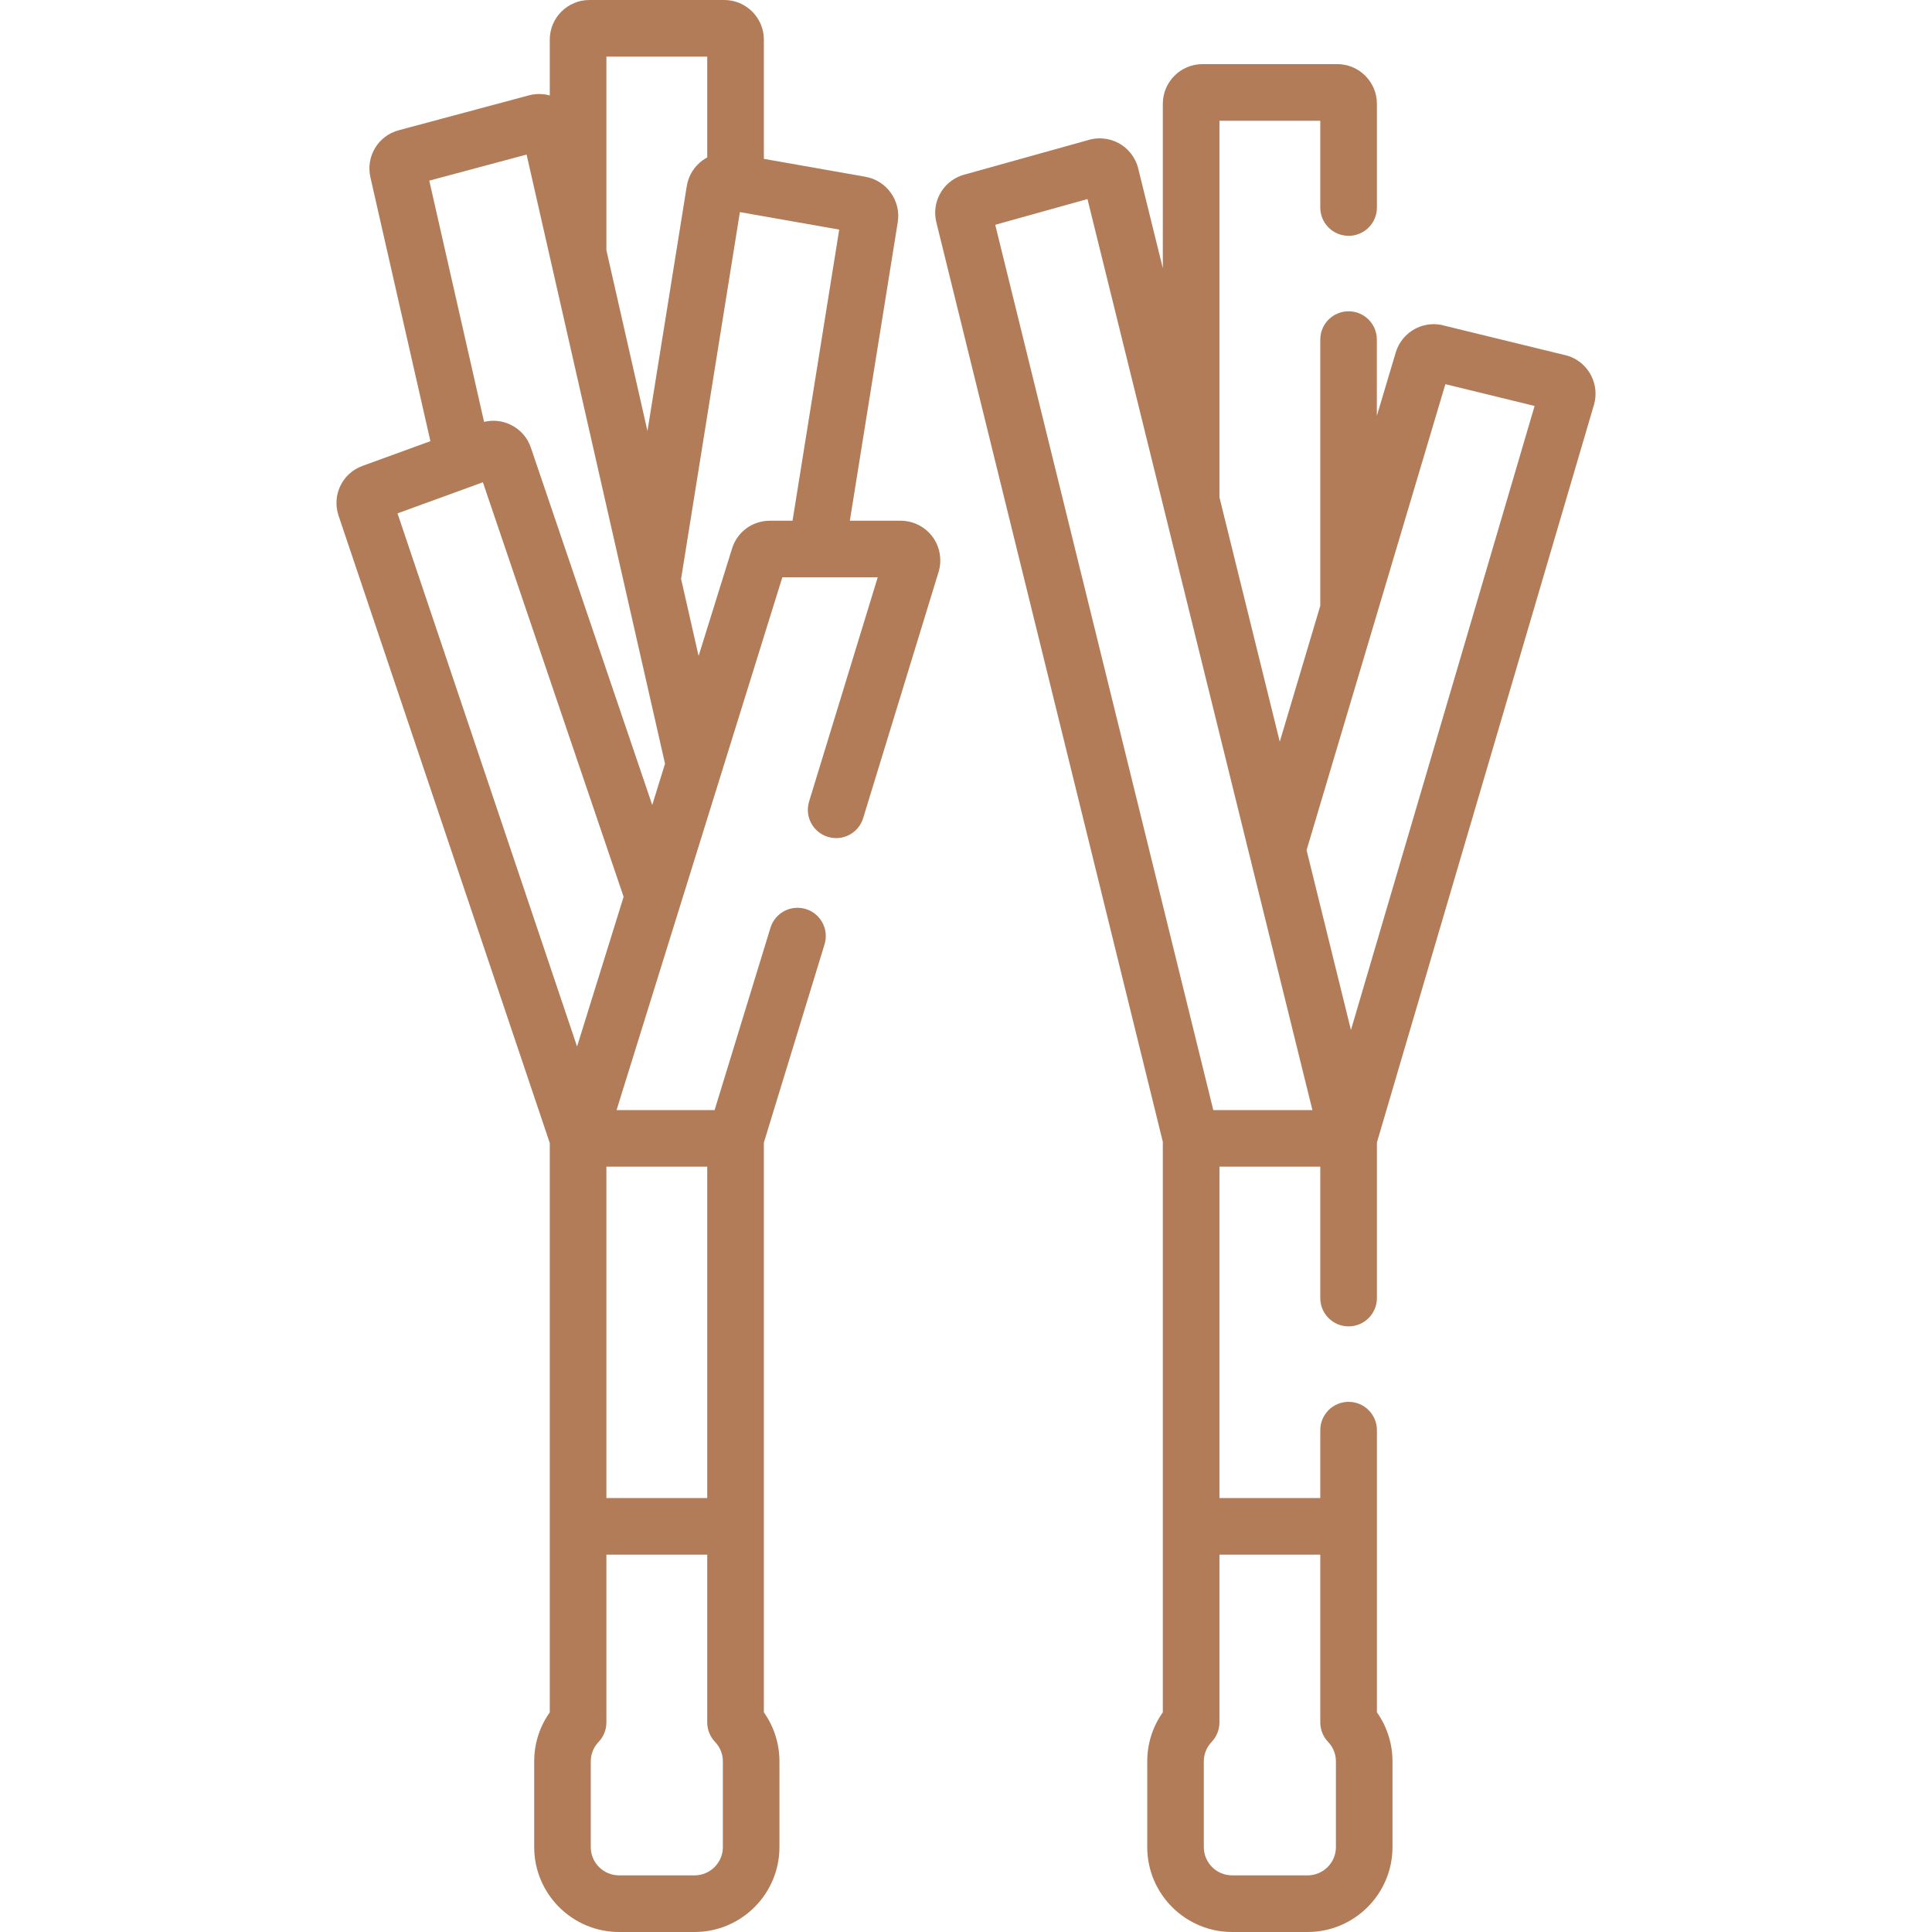 <svg width="32" height="32" viewBox="0 0 32 32" fill="none" xmlns="http://www.w3.org/2000/svg">
<path d="M14.918 8.625H14.076L14.87 3.678C14.926 3.326 14.686 2.99 14.335 2.928L12.652 2.631V0.656C12.652 0.294 12.357 0 11.995 0H9.763C9.401 0 9.106 0.294 9.106 0.656V1.581C8.994 1.55 8.875 1.549 8.762 1.579L6.606 2.157C6.263 2.248 6.057 2.591 6.135 2.936L7.129 7.307L6.006 7.716C5.668 7.838 5.494 8.201 5.608 8.542L9.106 18.932V28.362C8.938 28.598 8.848 28.88 8.848 29.173V30.594C8.848 31.369 9.479 32 10.254 32H11.504C12.279 32 12.91 31.369 12.91 30.594V29.173C12.91 28.88 12.819 28.598 12.652 28.361V18.925L13.657 15.642C13.733 15.394 13.594 15.132 13.346 15.056C13.098 14.981 12.836 15.12 12.761 15.368L11.836 18.387H10.212L12.958 9.562H14.538L13.401 13.276C13.325 13.523 13.464 13.785 13.712 13.861C13.96 13.937 14.221 13.798 14.297 13.55L15.546 9.473C15.606 9.275 15.569 9.058 15.446 8.891C15.322 8.724 15.125 8.625 14.918 8.625ZM10.044 0.938H11.714V2.608C11.69 2.621 11.665 2.635 11.642 2.652C11.498 2.755 11.403 2.908 11.375 3.083L10.724 7.139L10.044 4.145V0.938ZM11.843 28.851C11.927 28.939 11.973 29.053 11.973 29.173V30.594C11.973 30.852 11.762 31.062 11.504 31.062H10.254C9.995 31.062 9.785 30.852 9.785 30.594V29.173C9.785 29.053 9.831 28.939 9.915 28.851C9.998 28.764 10.044 28.648 10.044 28.528V25.75H11.714V28.528C11.714 28.648 11.76 28.764 11.843 28.851ZM11.714 19.324V24.812H10.044V19.324H11.714ZM9.558 17.334L6.584 8.503L7.998 7.988L10.329 14.854L9.558 17.334ZM10.803 13.333L8.793 7.415C8.736 7.246 8.616 7.111 8.456 7.034C8.318 6.968 8.164 6.952 8.018 6.988L7.11 2.992L8.722 2.56L11.015 12.65L10.803 13.333ZM13.127 8.625H12.751C12.462 8.625 12.21 8.81 12.125 9.086L11.571 10.865L11.281 9.588L12.255 3.513L13.9 3.803L13.127 8.625Z" fill="#B17C57"/>
<path d="M25.996 5.903C25.98 5.897 25.963 5.892 25.947 5.888L23.939 5.398C23.779 5.349 23.603 5.363 23.452 5.439C23.291 5.52 23.169 5.666 23.118 5.838L22.805 6.887V5.625C22.805 5.366 22.596 5.156 22.337 5.156C22.078 5.156 21.868 5.366 21.868 5.625V10.034L21.197 12.285L20.198 8.238V2H21.868V3.438C21.868 3.696 22.078 3.906 22.337 3.906C22.596 3.906 22.806 3.696 22.806 3.438V1.719C22.806 1.357 22.511 1.062 22.149 1.062H19.917C19.555 1.062 19.26 1.357 19.26 1.719V4.442L18.852 2.789C18.852 2.788 18.852 2.788 18.852 2.787C18.806 2.607 18.686 2.454 18.523 2.368C18.366 2.285 18.181 2.269 18.013 2.323L15.956 2.897C15.944 2.9 15.933 2.904 15.921 2.908C15.606 3.023 15.428 3.356 15.509 3.682L19.26 18.912V28.361C19.092 28.598 19.002 28.88 19.002 29.173V30.594C19.002 31.369 19.633 32 20.408 32H21.658C22.433 32 23.064 31.369 23.064 30.594V29.173C23.064 28.88 22.973 28.598 22.806 28.361V23.688C22.806 23.429 22.596 23.219 22.337 23.219C22.078 23.219 21.868 23.429 21.868 23.688V24.812H20.198V19.324H21.868V21.5C21.868 21.759 22.078 21.969 22.337 21.969C22.596 21.969 22.806 21.759 22.806 21.5V18.923L26.401 6.705C26.401 6.705 26.401 6.705 26.401 6.705C26.498 6.374 26.32 6.021 25.996 5.903ZM21.868 25.75V28.528C21.868 28.648 21.914 28.764 21.997 28.851C22.081 28.939 22.127 29.053 22.127 29.173V30.594C22.127 30.852 21.916 31.062 21.658 31.062H20.408C20.149 31.062 19.939 30.852 19.939 30.594V29.173C19.939 29.053 19.985 28.939 20.069 28.851C20.152 28.764 20.198 28.648 20.198 28.528V25.75H21.868ZM20.096 18.387L16.484 3.723L18.012 3.297L21.738 18.387H20.096ZM22.376 17.06L21.641 14.081L23.94 6.363L25.418 6.724L22.376 17.06Z" fill="#B17C57"/>
</svg>
